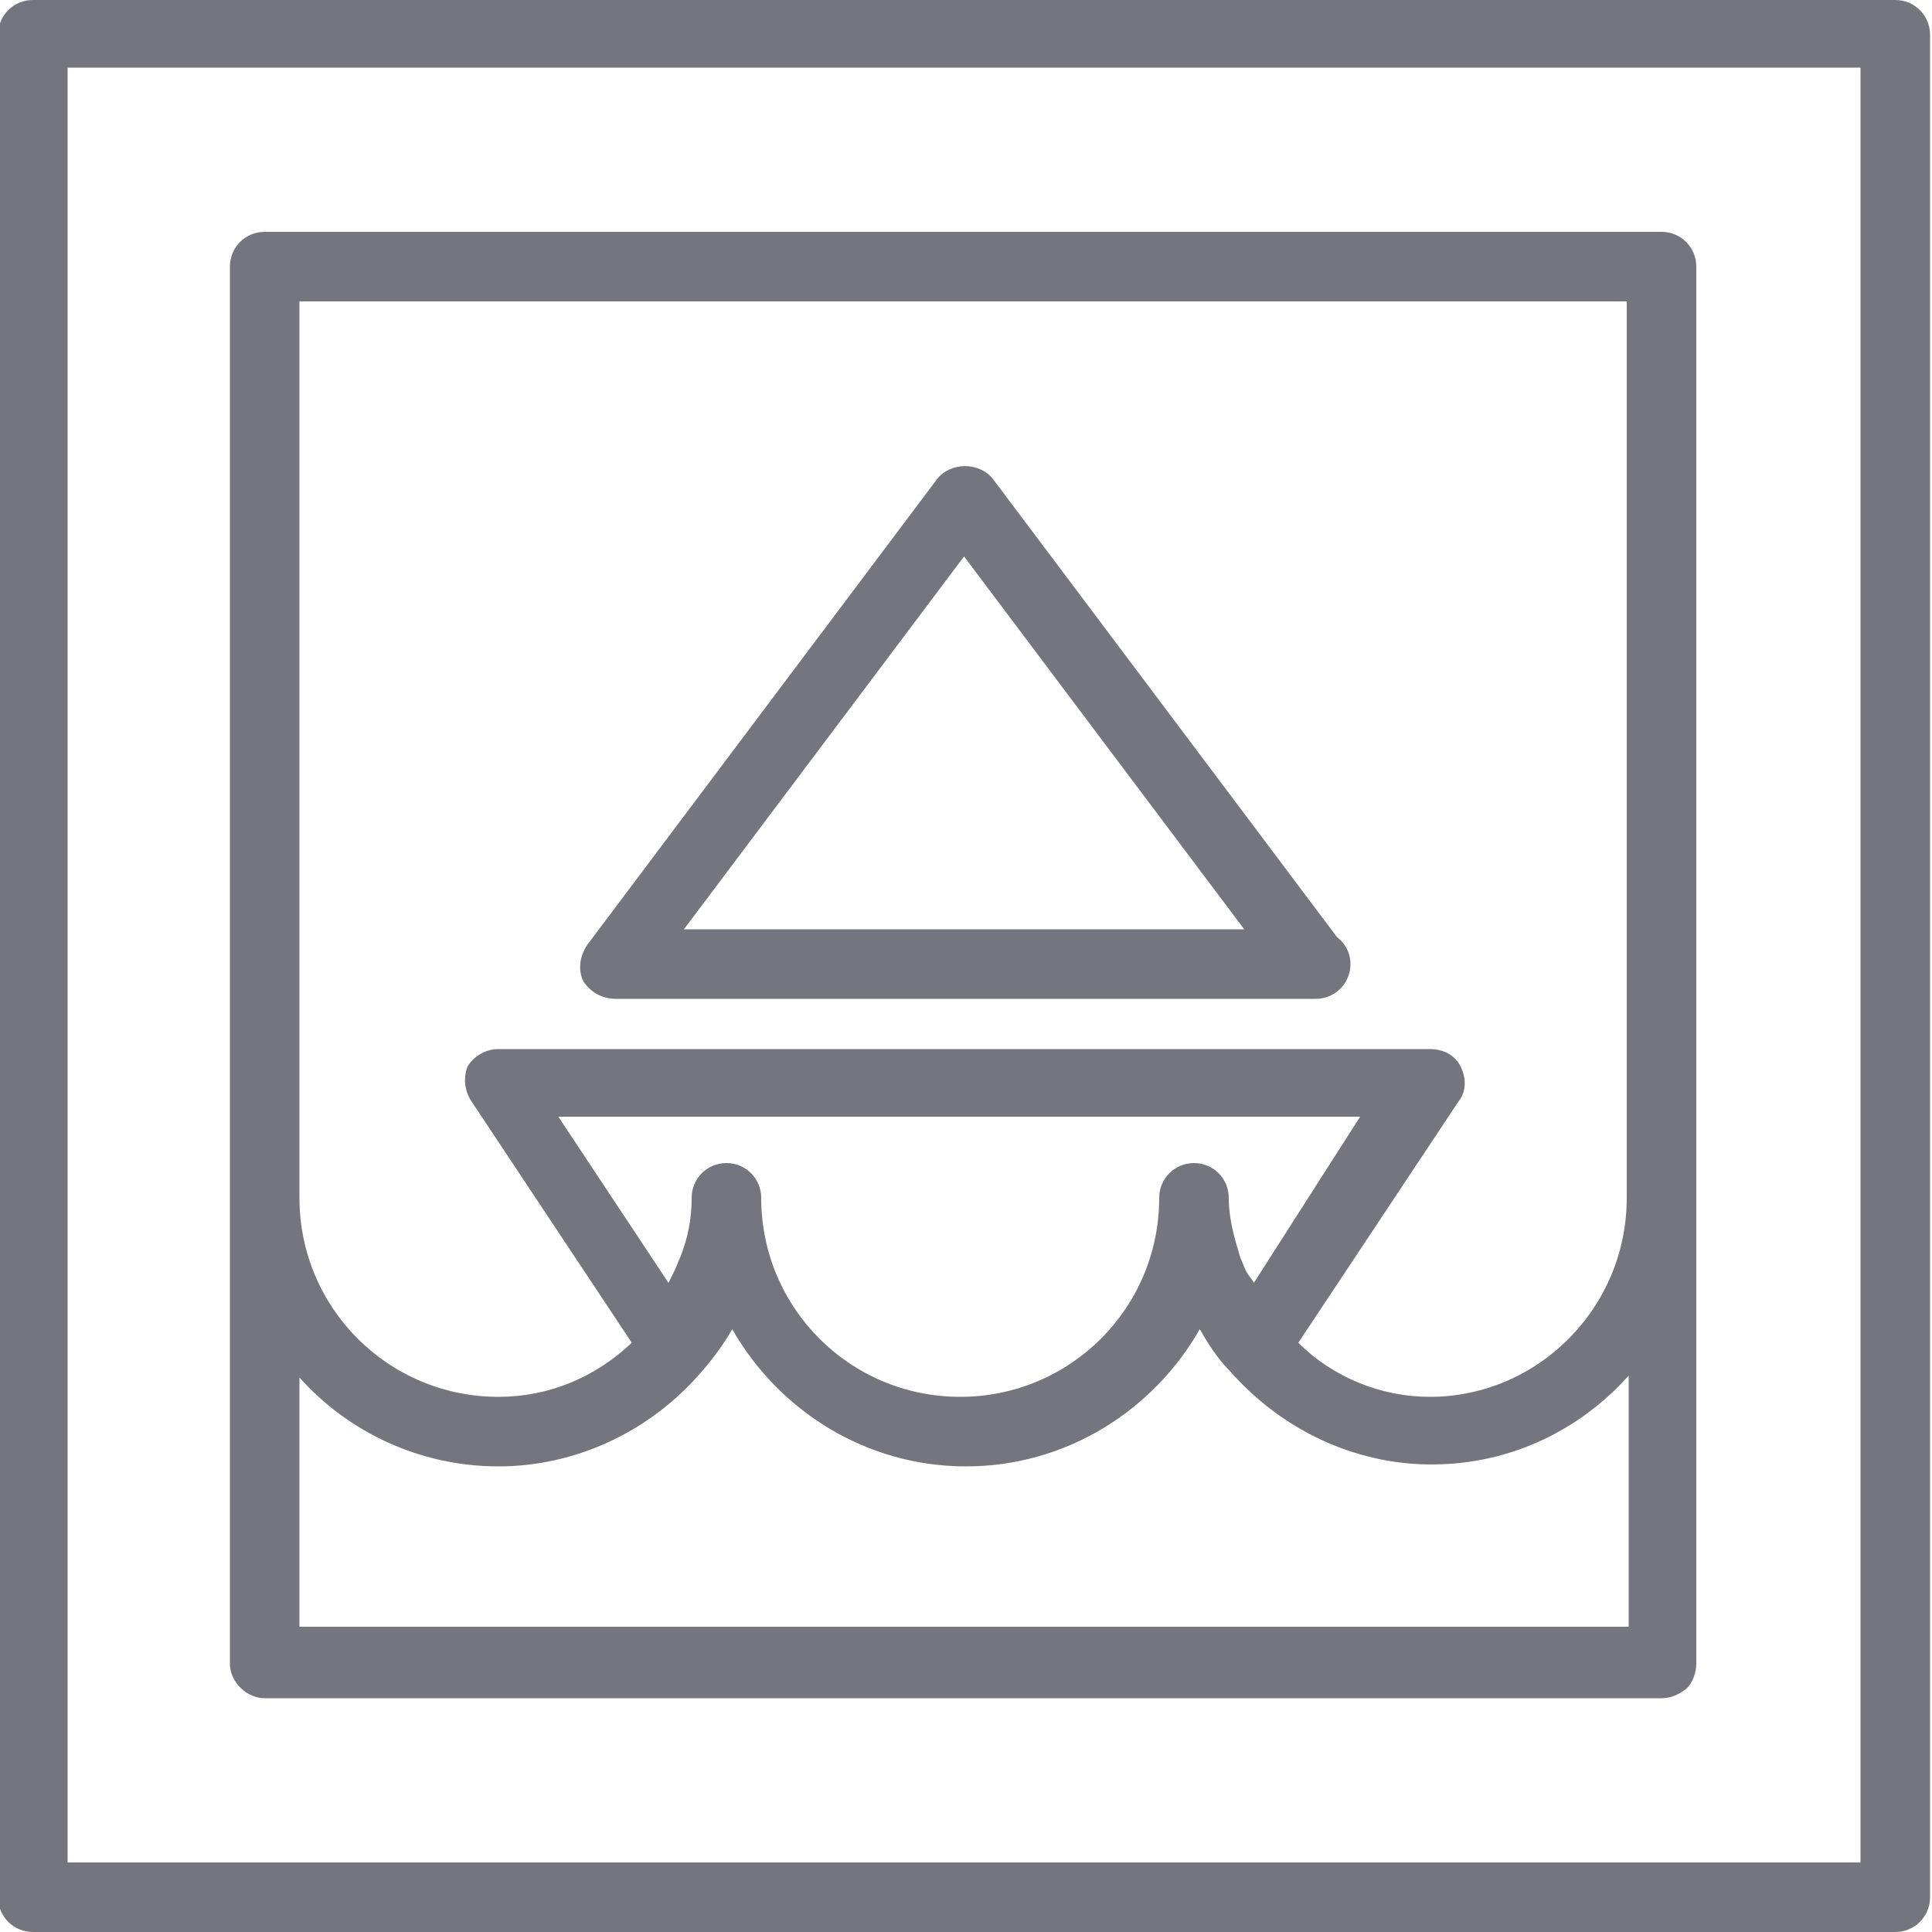 <?xml version="1.0" encoding="utf-8"?>
<!-- Generator: Adobe Illustrator 19.1.0, SVG Export Plug-In . SVG Version: 6.00 Build 0)  -->
<svg version="1.1" id="Layer_1" xmlns="http://www.w3.org/2000/svg" xmlns:xlink="http://www.w3.org/1999/xlink" x="0px" y="0px"
	 viewBox="0 0 100 100" style="enable-background:new 0 0 100 100;" xml:space="preserve">
<style type="text/css">
	.st0{fill:#75757F;}
</style>
<g>
	<path class="st0" d="M98.1,0H1.7c-1,0-1.8,0.8-1.8,1.8v96.4c0,1,0.8,1.8,1.8,1.8h96.4c1,0,1.8-0.8,1.8-1.8V1.8
		C99.9,0.8,99.1,0,98.1,0z M96.3,96.4H3.5V3.5h92.8V96.4z"/>
	<path class="st0" d="M13.7,87.9H86c0.5,0,0.9-0.2,1.3-0.5c0.3-0.3,0.5-0.8,0.5-1.3V13.8c0-1-0.8-1.8-1.8-1.8H13.7
		c-1,0-1.8,0.8-1.8,1.8V62v24.1C11.9,87.1,12.8,87.9,13.7,87.9z M15.5,15.6h68.7V62c0,0,0,0,0,0c0,5.7-4.6,10.3-10.2,10.3
		c-2.5,0-5-1-6.8-2.8L75.5,57c0.4-0.5,0.4-1.2,0.1-1.8c-0.3-0.6-0.9-0.9-1.6-0.9H25.8c-0.7,0-1.3,0.4-1.6,0.9
		C24,55.7,24,56.4,24.4,57l8.3,12.5c-1.9,1.8-4.3,2.8-6.9,2.8c-5.7,0-10.3-4.6-10.3-10.3V15.6z M64.9,66.4c-0.1-0.2-0.3-0.4-0.4-0.6
		c-0.1-0.2-0.2-0.5-0.3-0.7c-0.3-1-0.6-2-0.6-3.1c0-1-0.8-1.8-1.8-1.8c-1,0-1.8,0.8-1.8,1.8c0,5.7-4.6,10.3-10.3,10.3
		c-5.7,0-10.3-4.6-10.3-10.3c0-1-0.8-1.8-1.8-1.8c-1,0-1.8,0.8-1.8,1.8c0,1.1-0.2,2.1-0.6,3.1c-0.1,0.2-0.2,0.5-0.3,0.7
		c-0.1,0.2-0.2,0.4-0.3,0.6l-5.7-8.6h41.5L64.9,66.4z M15.5,71.3c2.5,2.8,6.2,4.6,10.3,4.6c4,0,7.9-1.8,10.6-5
		c0.6-0.7,1.1-1.4,1.5-2.1c2.4,4.2,6.9,7.1,12.1,7.1c5.2,0,9.7-2.9,12.1-7.1c0.4,0.7,0.9,1.5,1.5,2.1c0,0,0,0,0,0
		c2.7,3.1,6.5,4.9,10.5,4.9c4.1,0,7.7-1.8,10.2-4.6l0,13H15.5V71.3z"/>
	<path class="st0" d="M31.9,51.7H68c0,0,0.1,0,0.1,0c1,0,1.8-0.8,1.8-1.8c0-0.6-0.3-1.1-0.7-1.4L51.4,24.8c-0.7-0.9-2.2-0.9-2.9,0
		L30.4,48.9c-0.4,0.6-0.5,1.3-0.2,1.9C30.6,51.4,31.2,51.7,31.9,51.7z M49.9,28.8l14.5,19.3h-29L49.9,28.8z"/>
</g>
</svg>
